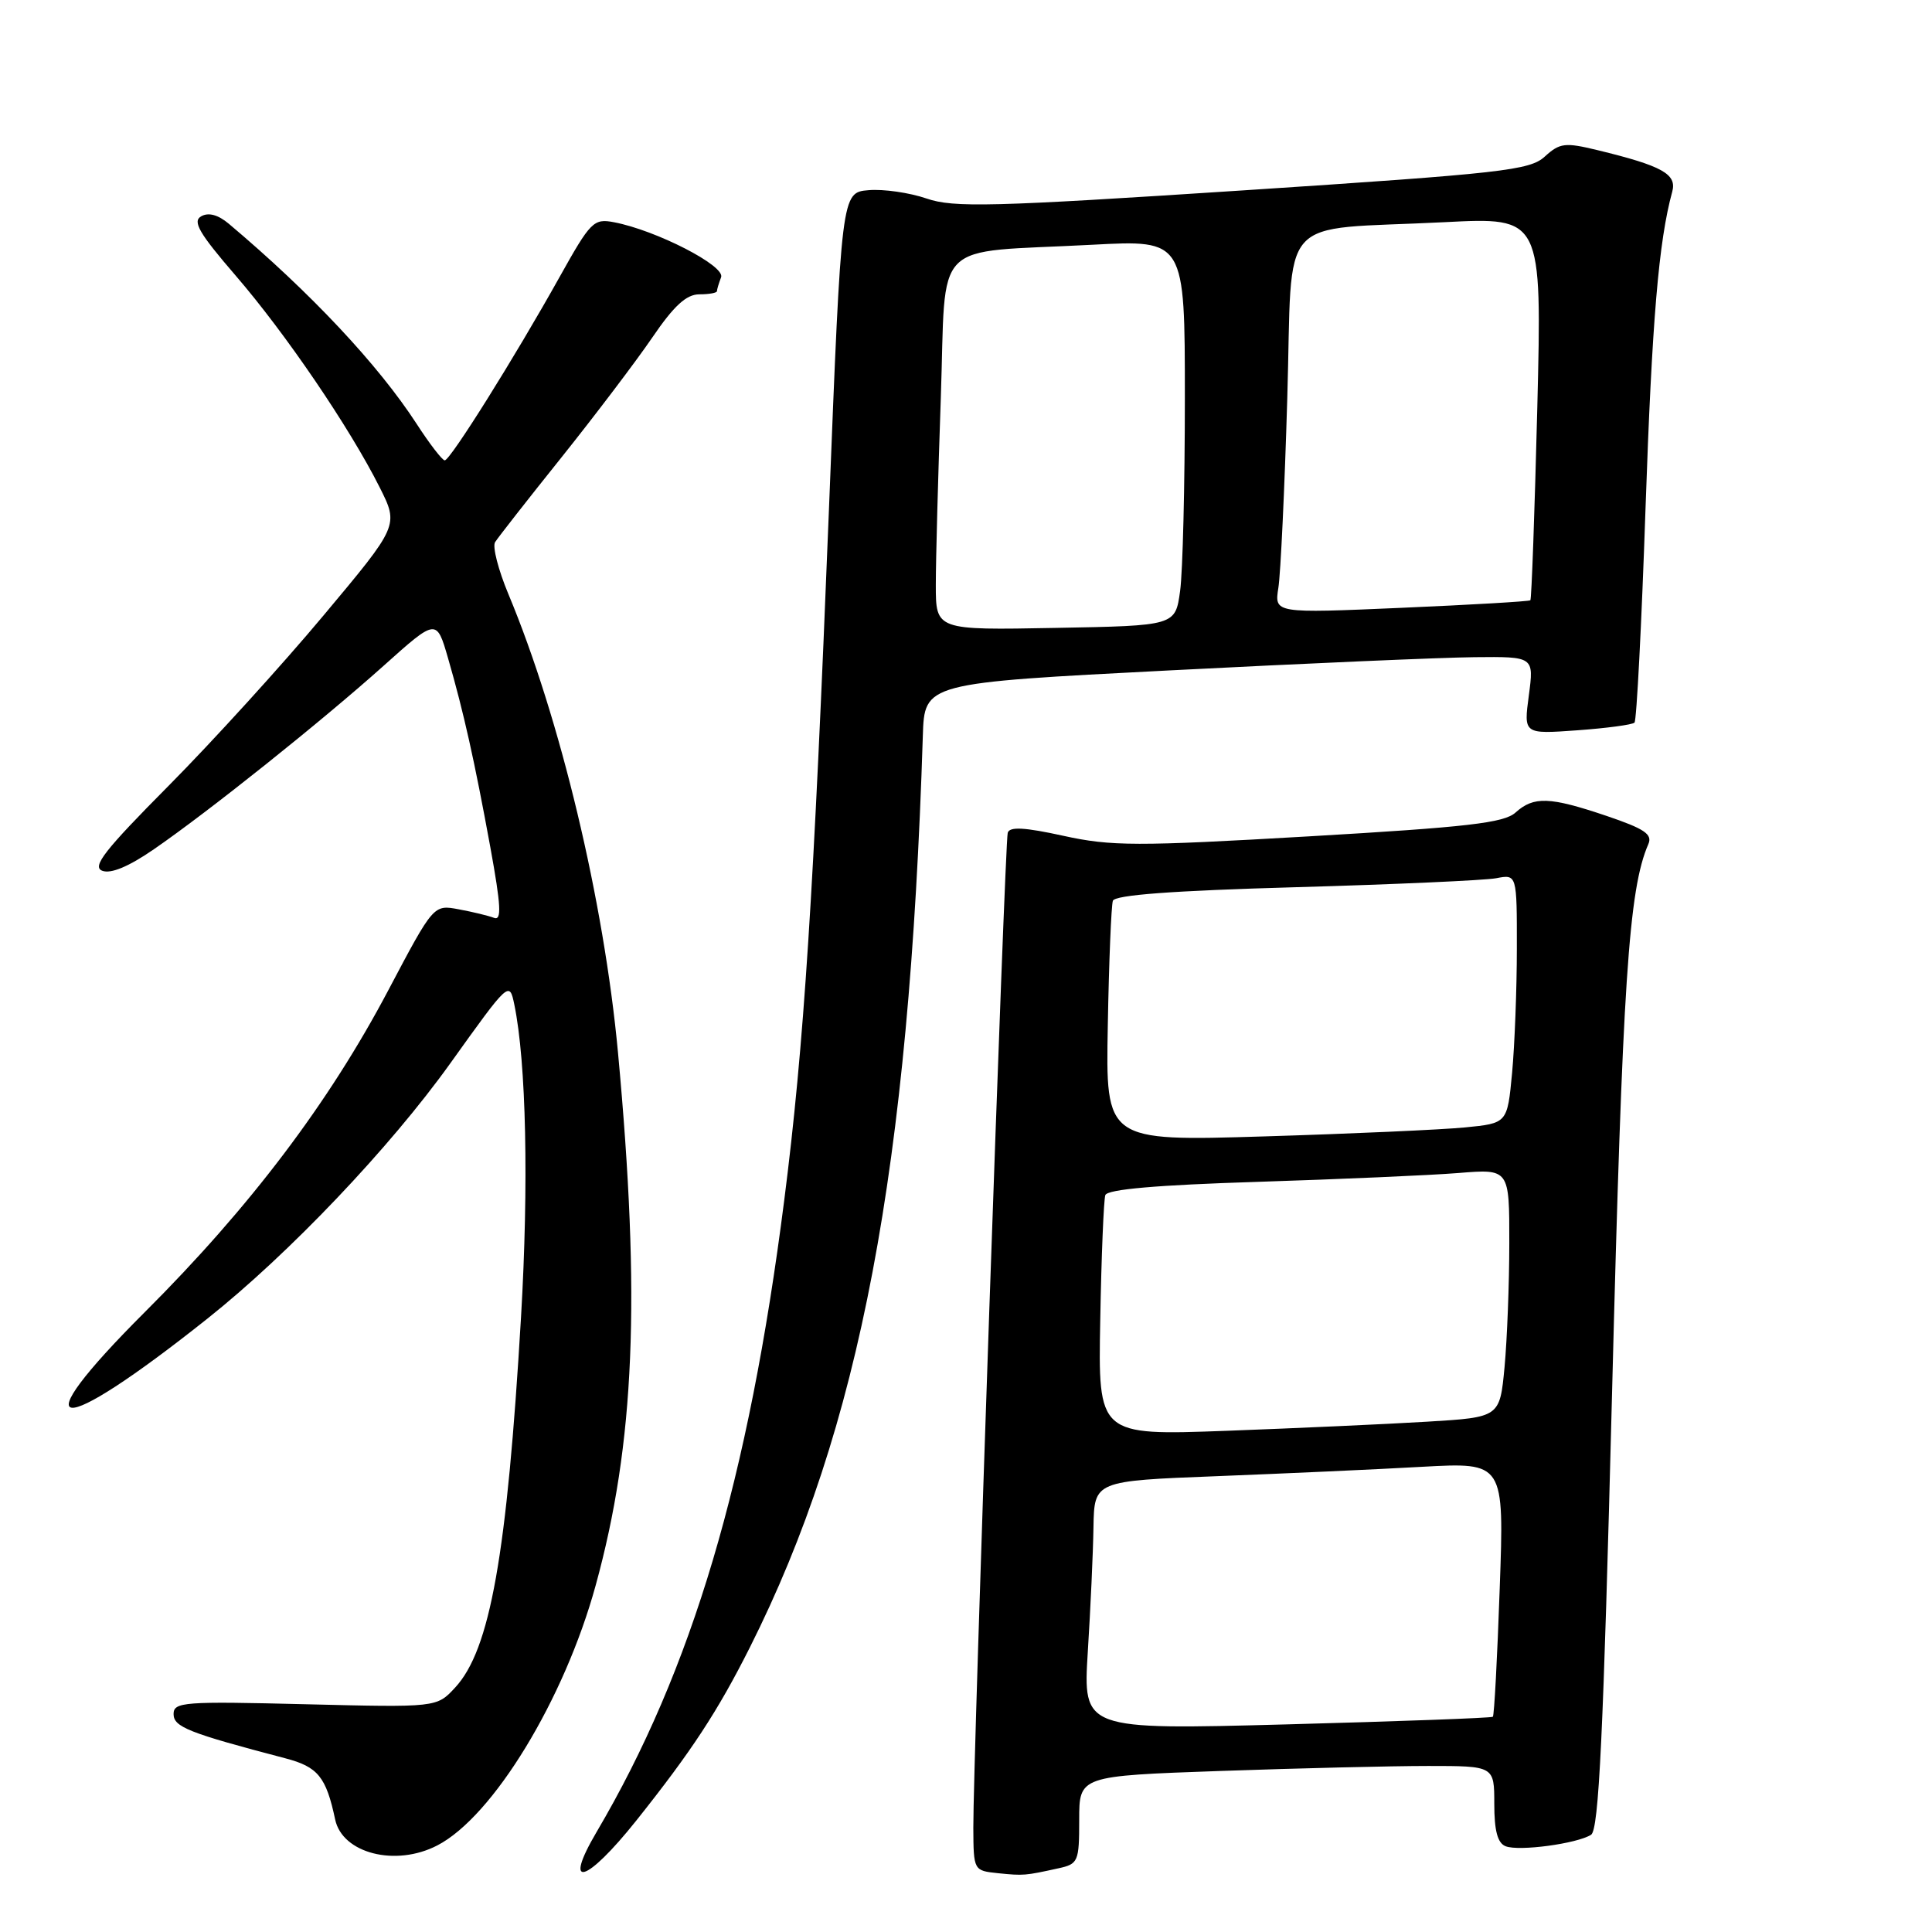<?xml version="1.0" encoding="UTF-8" standalone="no"?>
<!DOCTYPE svg PUBLIC "-//W3C//DTD SVG 1.1//EN" "http://www.w3.org/Graphics/SVG/1.1/DTD/svg11.dtd" >
<svg xmlns="http://www.w3.org/2000/svg" xmlns:xlink="http://www.w3.org/1999/xlink" version="1.1" viewBox="0 0 256 256">
 <g >
 <path fill="currentColor"
d=" M 140.25 247.56 C 142.87 246.99 143.00 246.68 143.00 241.14 C 143.00 235.32 143.00 235.32 161.75 234.66 C 172.06 234.30 184.44 234.00 189.25 234.00 C 198.00 234.00 198.00 234.00 198.00 239.03 C 198.00 242.60 198.44 244.23 199.51 244.64 C 201.30 245.33 208.93 244.30 210.82 243.12 C 211.86 242.47 212.45 230.00 213.61 184.40 C 214.99 130.18 215.81 117.82 218.41 111.86 C 218.99 110.54 217.91 109.82 212.87 108.11 C 205.32 105.56 203.23 105.49 200.81 107.67 C 199.29 109.04 194.46 109.60 173.47 110.82 C 150.58 112.15 147.24 112.14 140.91 110.75 C 135.76 109.62 133.77 109.51 133.53 110.35 C 133.14 111.67 128.93 233.62 128.97 242.19 C 129.00 247.86 129.01 247.87 132.25 248.21 C 135.64 248.55 135.79 248.54 140.25 247.56 Z  M 84.30 241.25 C 91.63 232.05 95.09 226.78 99.37 218.27 C 113.96 189.24 120.47 154.92 122.28 97.50 C 122.50 90.50 122.50 90.50 155.00 88.83 C 172.88 87.91 191.05 87.12 195.38 87.08 C 203.26 87.00 203.26 87.00 202.58 92.14 C 201.89 97.28 201.89 97.28 208.98 96.77 C 212.88 96.49 216.30 96.03 216.58 95.75 C 216.86 95.47 217.52 82.70 218.04 67.37 C 218.90 42.43 219.78 31.98 221.58 25.40 C 222.22 23.07 220.26 21.98 211.70 19.90 C 207.37 18.85 206.69 18.93 204.70 20.74 C 202.70 22.57 199.14 22.97 164.67 25.23 C 131.35 27.41 126.35 27.54 122.76 26.30 C 120.51 25.53 117.06 25.03 115.09 25.20 C 111.50 25.50 111.50 25.50 109.84 67.50 C 107.82 118.44 106.52 138.67 103.92 159.00 C 99.20 196.03 91.71 221.26 79.05 242.75 C 74.50 250.48 77.66 249.57 84.30 241.25 Z  M 57.94 244.53 C 65.32 240.72 74.78 225.19 78.93 210.07 C 84.11 191.23 84.91 172.07 81.89 139.50 C 80.02 119.36 74.23 95.16 67.36 78.71 C 66.03 75.52 65.23 72.43 65.60 71.84 C 65.96 71.26 69.91 66.21 74.38 60.63 C 78.84 55.05 84.26 47.90 86.42 44.74 C 89.30 40.51 90.95 39.00 92.67 39.00 C 93.95 39.00 95.00 38.81 95.00 38.58 C 95.00 38.35 95.25 37.52 95.55 36.74 C 96.13 35.23 86.96 30.52 81.37 29.45 C 78.66 28.93 78.26 29.34 74.15 36.70 C 68.20 47.36 59.66 61.00 58.93 61.00 C 58.61 61.00 56.93 58.83 55.21 56.17 C 50.12 48.33 41.16 38.78 30.32 29.65 C 28.90 28.46 27.63 28.11 26.66 28.66 C 25.47 29.33 26.38 30.90 31.21 36.50 C 37.84 44.18 46.33 56.66 50.30 64.56 C 52.85 69.63 52.85 69.63 42.86 81.56 C 37.37 88.13 28.14 98.27 22.35 104.11 C 13.85 112.67 12.15 114.84 13.55 115.38 C 14.68 115.82 17.06 114.83 20.39 112.53 C 27.64 107.54 42.60 95.59 50.83 88.22 C 57.84 81.94 57.84 81.94 59.37 87.22 C 61.45 94.42 62.86 100.73 64.98 112.31 C 66.39 120.06 66.49 122.02 65.46 121.62 C 64.73 121.34 62.64 120.83 60.79 120.49 C 57.45 119.86 57.45 119.86 51.47 131.18 C 43.59 146.12 33.13 159.95 19.19 173.86 C 2.64 190.38 7.21 190.85 27.49 174.72 C 38.32 166.11 51.65 152.09 59.65 140.92 C 67.45 130.02 67.50 129.97 68.15 133.11 C 69.73 140.76 70.07 156.91 69.04 174.50 C 67.18 206.06 64.95 218.61 60.30 223.62 C 57.87 226.25 57.87 226.25 40.43 225.82 C 24.38 225.42 23.00 225.52 23.00 227.12 C 23.00 228.83 24.98 229.62 37.79 232.98 C 42.13 234.11 43.21 235.44 44.41 241.09 C 45.36 245.59 52.42 247.39 57.94 244.53 Z  M 144.14 218.85 C 144.50 213.16 144.84 205.74 144.89 202.36 C 145.00 196.23 145.00 196.23 161.25 195.60 C 170.19 195.25 182.41 194.70 188.41 194.36 C 199.32 193.76 199.32 193.76 198.72 210.48 C 198.40 219.68 197.99 227.33 197.81 227.48 C 197.64 227.64 185.35 228.09 170.50 228.49 C 143.50 229.21 143.50 229.21 144.14 218.85 Z  M 145.79 174.86 C 145.94 166.41 146.25 158.99 146.46 158.36 C 146.73 157.59 153.26 157.02 166.68 156.60 C 177.58 156.25 189.54 155.73 193.25 155.43 C 200.00 154.88 200.00 154.88 199.99 164.69 C 199.99 170.09 199.70 177.49 199.36 181.15 C 198.73 187.80 198.73 187.80 189.11 188.38 C 183.83 188.70 171.85 189.24 162.50 189.59 C 145.50 190.21 145.50 190.21 145.79 174.86 Z  M 146.79 135.86 C 146.94 127.41 147.25 119.99 147.46 119.36 C 147.73 118.59 155.33 118.02 171.67 117.56 C 184.78 117.19 196.74 116.65 198.25 116.37 C 201.00 115.84 201.00 115.84 200.99 125.67 C 200.99 131.08 200.70 138.50 200.36 142.17 C 199.73 148.84 199.73 148.84 194.11 149.39 C 191.03 149.69 179.05 150.23 167.50 150.58 C 146.50 151.22 146.50 151.22 146.79 135.86 Z  M 124.00 77.50 C 124.00 74.20 124.30 63.09 124.66 52.81 C 125.41 31.24 123.11 33.58 144.75 32.43 C 157.00 31.78 157.00 31.78 157.00 52.75 C 157.00 64.28 156.72 75.79 156.37 78.31 C 155.74 82.91 155.74 82.91 139.87 83.20 C 124.00 83.50 124.00 83.50 124.00 77.50 Z  M 169.39 77.89 C 169.69 76.02 170.22 64.74 170.57 52.82 C 171.32 27.79 168.83 30.58 191.41 29.44 C 204.32 28.78 204.32 28.78 203.70 54.02 C 203.35 67.91 202.94 79.39 202.78 79.54 C 202.63 79.69 194.93 80.14 185.68 80.54 C 168.86 81.27 168.86 81.27 169.39 77.89 Z "/>
</g>
</svg>